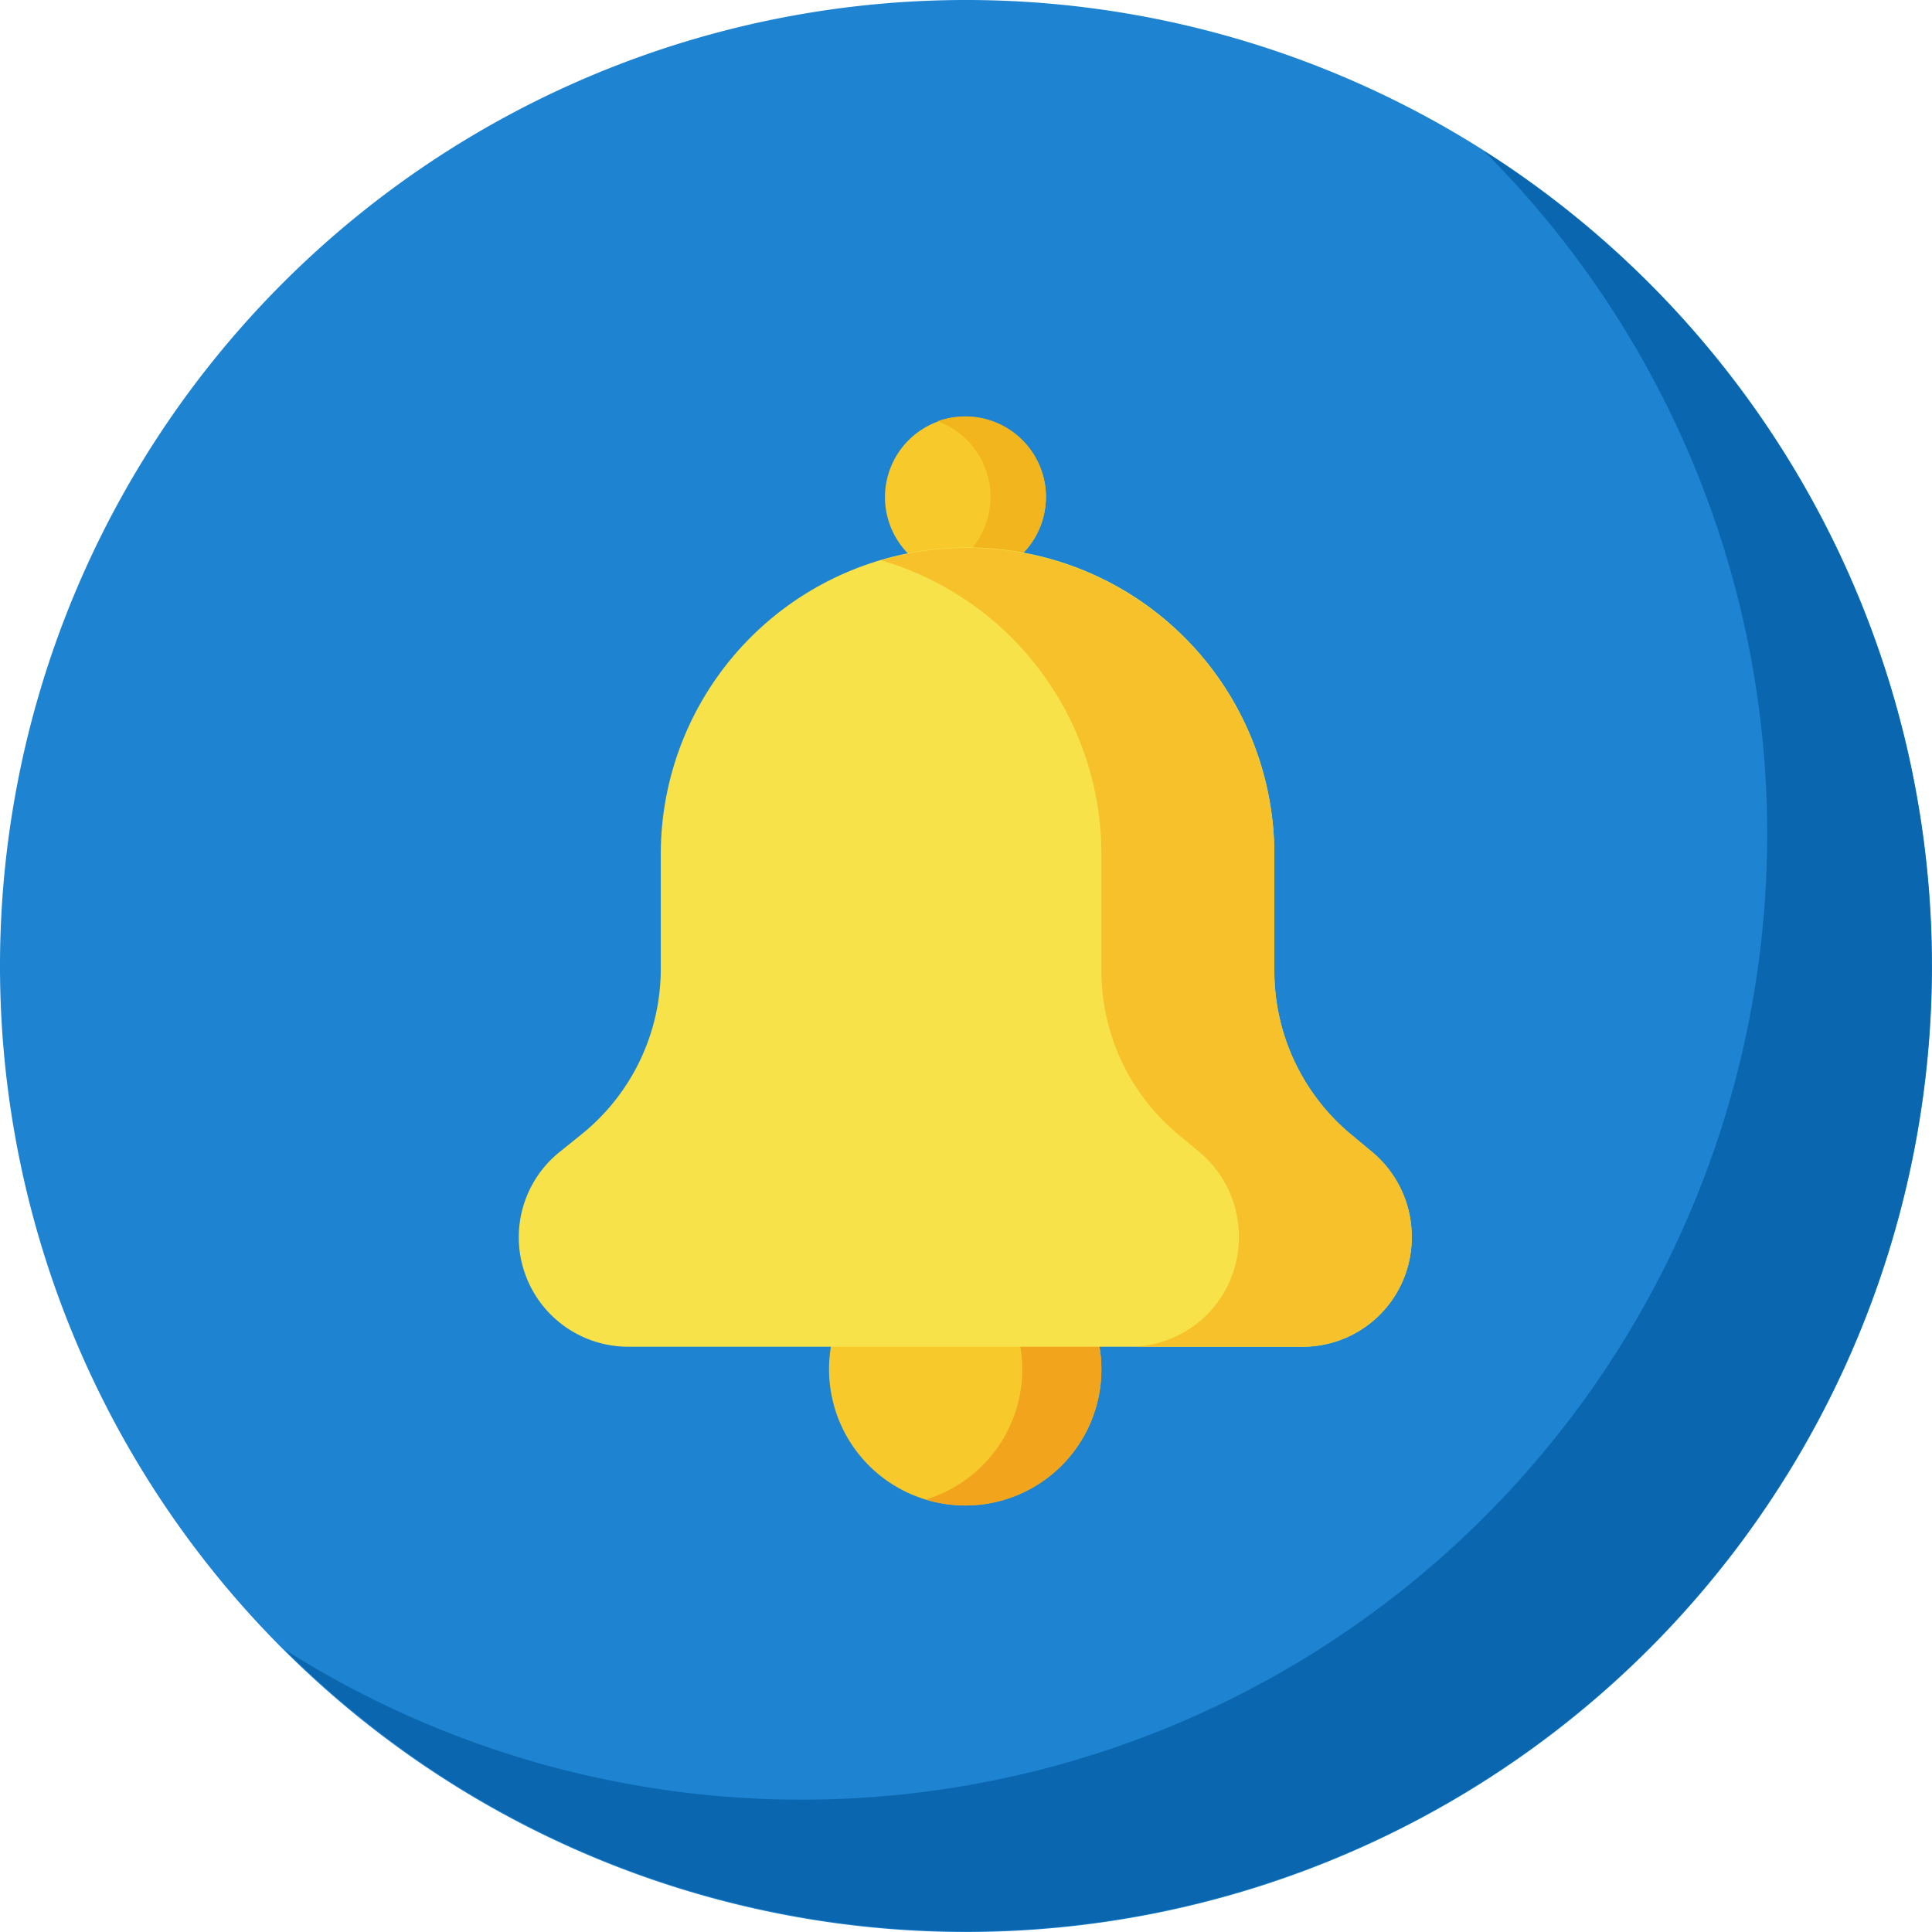 <svg xmlns="http://www.w3.org/2000/svg" width="60" height="60" viewBox="0 0 60 60">
  <g id="Group_501" data-name="Group 501" transform="translate(-989 -2517)">
    <g id="like" transform="translate(989 2517)">
      <path id="Path_1435" data-name="Path 1435" d="M60,30A30,30,0,1,0,30,60,30,30,0,0,0,60,30Zm0,0" fill="#1e83d1"/>
      <path id="Path_1436" data-name="Path 1436" d="M112.281,39.8A29.984,29.984,0,0,1,75.035,86.339,29.983,29.983,0,1,0,112.282,39.8Zm0,0" transform="translate(-66.2 -35.114)" fill="rgba(5,96,166,0.8)"/>
    </g>
    <g id="notification" transform="translate(1005.108 2529.932)">
      <path id="Path_1437" data-name="Path 1437" d="M145.648,396.479a4.228,4.228,0,1,0-4.229,4.222A4.225,4.225,0,0,0,145.648,396.479Zm0,0" transform="translate(-127.553 -366.881)" fill="#f7c92b"/>
      <path id="Path_1438" data-name="Path 1438" d="M180.959,392.258a4.231,4.231,0,0,0-1.229.182,4.22,4.22,0,0,1,0,8.08,4.223,4.223,0,1,0,1.229-8.261Zm0,0" transform="translate(-167.092 -366.882)" fill="#f2a41d"/>
      <path id="Path_1439" data-name="Path 1439" d="M164.587,37.327a2.5,2.5,0,1,1,1.965-2.948A2.508,2.508,0,0,1,164.587,37.327Zm0,0" transform="translate(-150.226 -32.367)" fill="#f7c92b"/>
      <path id="Path_1440" data-name="Path 1440" d="M188.28,34.379a2.508,2.508,0,0,0-2.953-1.962,2.563,2.563,0,0,0-.366.1,2.5,2.5,0,0,1,0,4.7,2.508,2.508,0,0,0,3.319-2.846Zm0,0" transform="translate(-171.954 -32.368)" fill="#f2b51d"/>
      <path id="Path_1441" data-name="Path 1441" d="M24.839,115.093H3.893a3.4,3.4,0,0,1-2.116-6.054l.673-.542a6.6,6.6,0,0,0,2.462-5.139V99.8a9.527,9.527,0,0,1,19.055,0v3.626a6.6,6.6,0,0,0,2.378,5.071l.655.545a3.424,3.424,0,0,1,1.234,2.631v.034a3.391,3.391,0,0,1-3.394,3.388Zm0,0" transform="translate(-0.499 -86.201)" fill="#f7e249"/>
      <path id="Path_1442" data-name="Path 1442" d="M175.358,109.037l-.655-.545a6.6,6.6,0,0,1-2.378-5.071V99.794a9.534,9.534,0,0,0-12.212-9.128,9.517,9.517,0,0,1,6.843,9.128v3.626a6.6,6.6,0,0,0,2.378,5.071l.656.545a3.424,3.424,0,0,1,1.234,2.631v.034a3.391,3.391,0,0,1-3.394,3.388H173.2a3.391,3.391,0,0,0,3.393-3.388v-.034a3.423,3.423,0,0,0-1.234-2.631Zm0,0" transform="translate(-148.858 -86.198)" fill="#f7c12b"/>
    </g>
  </g>
</svg>
